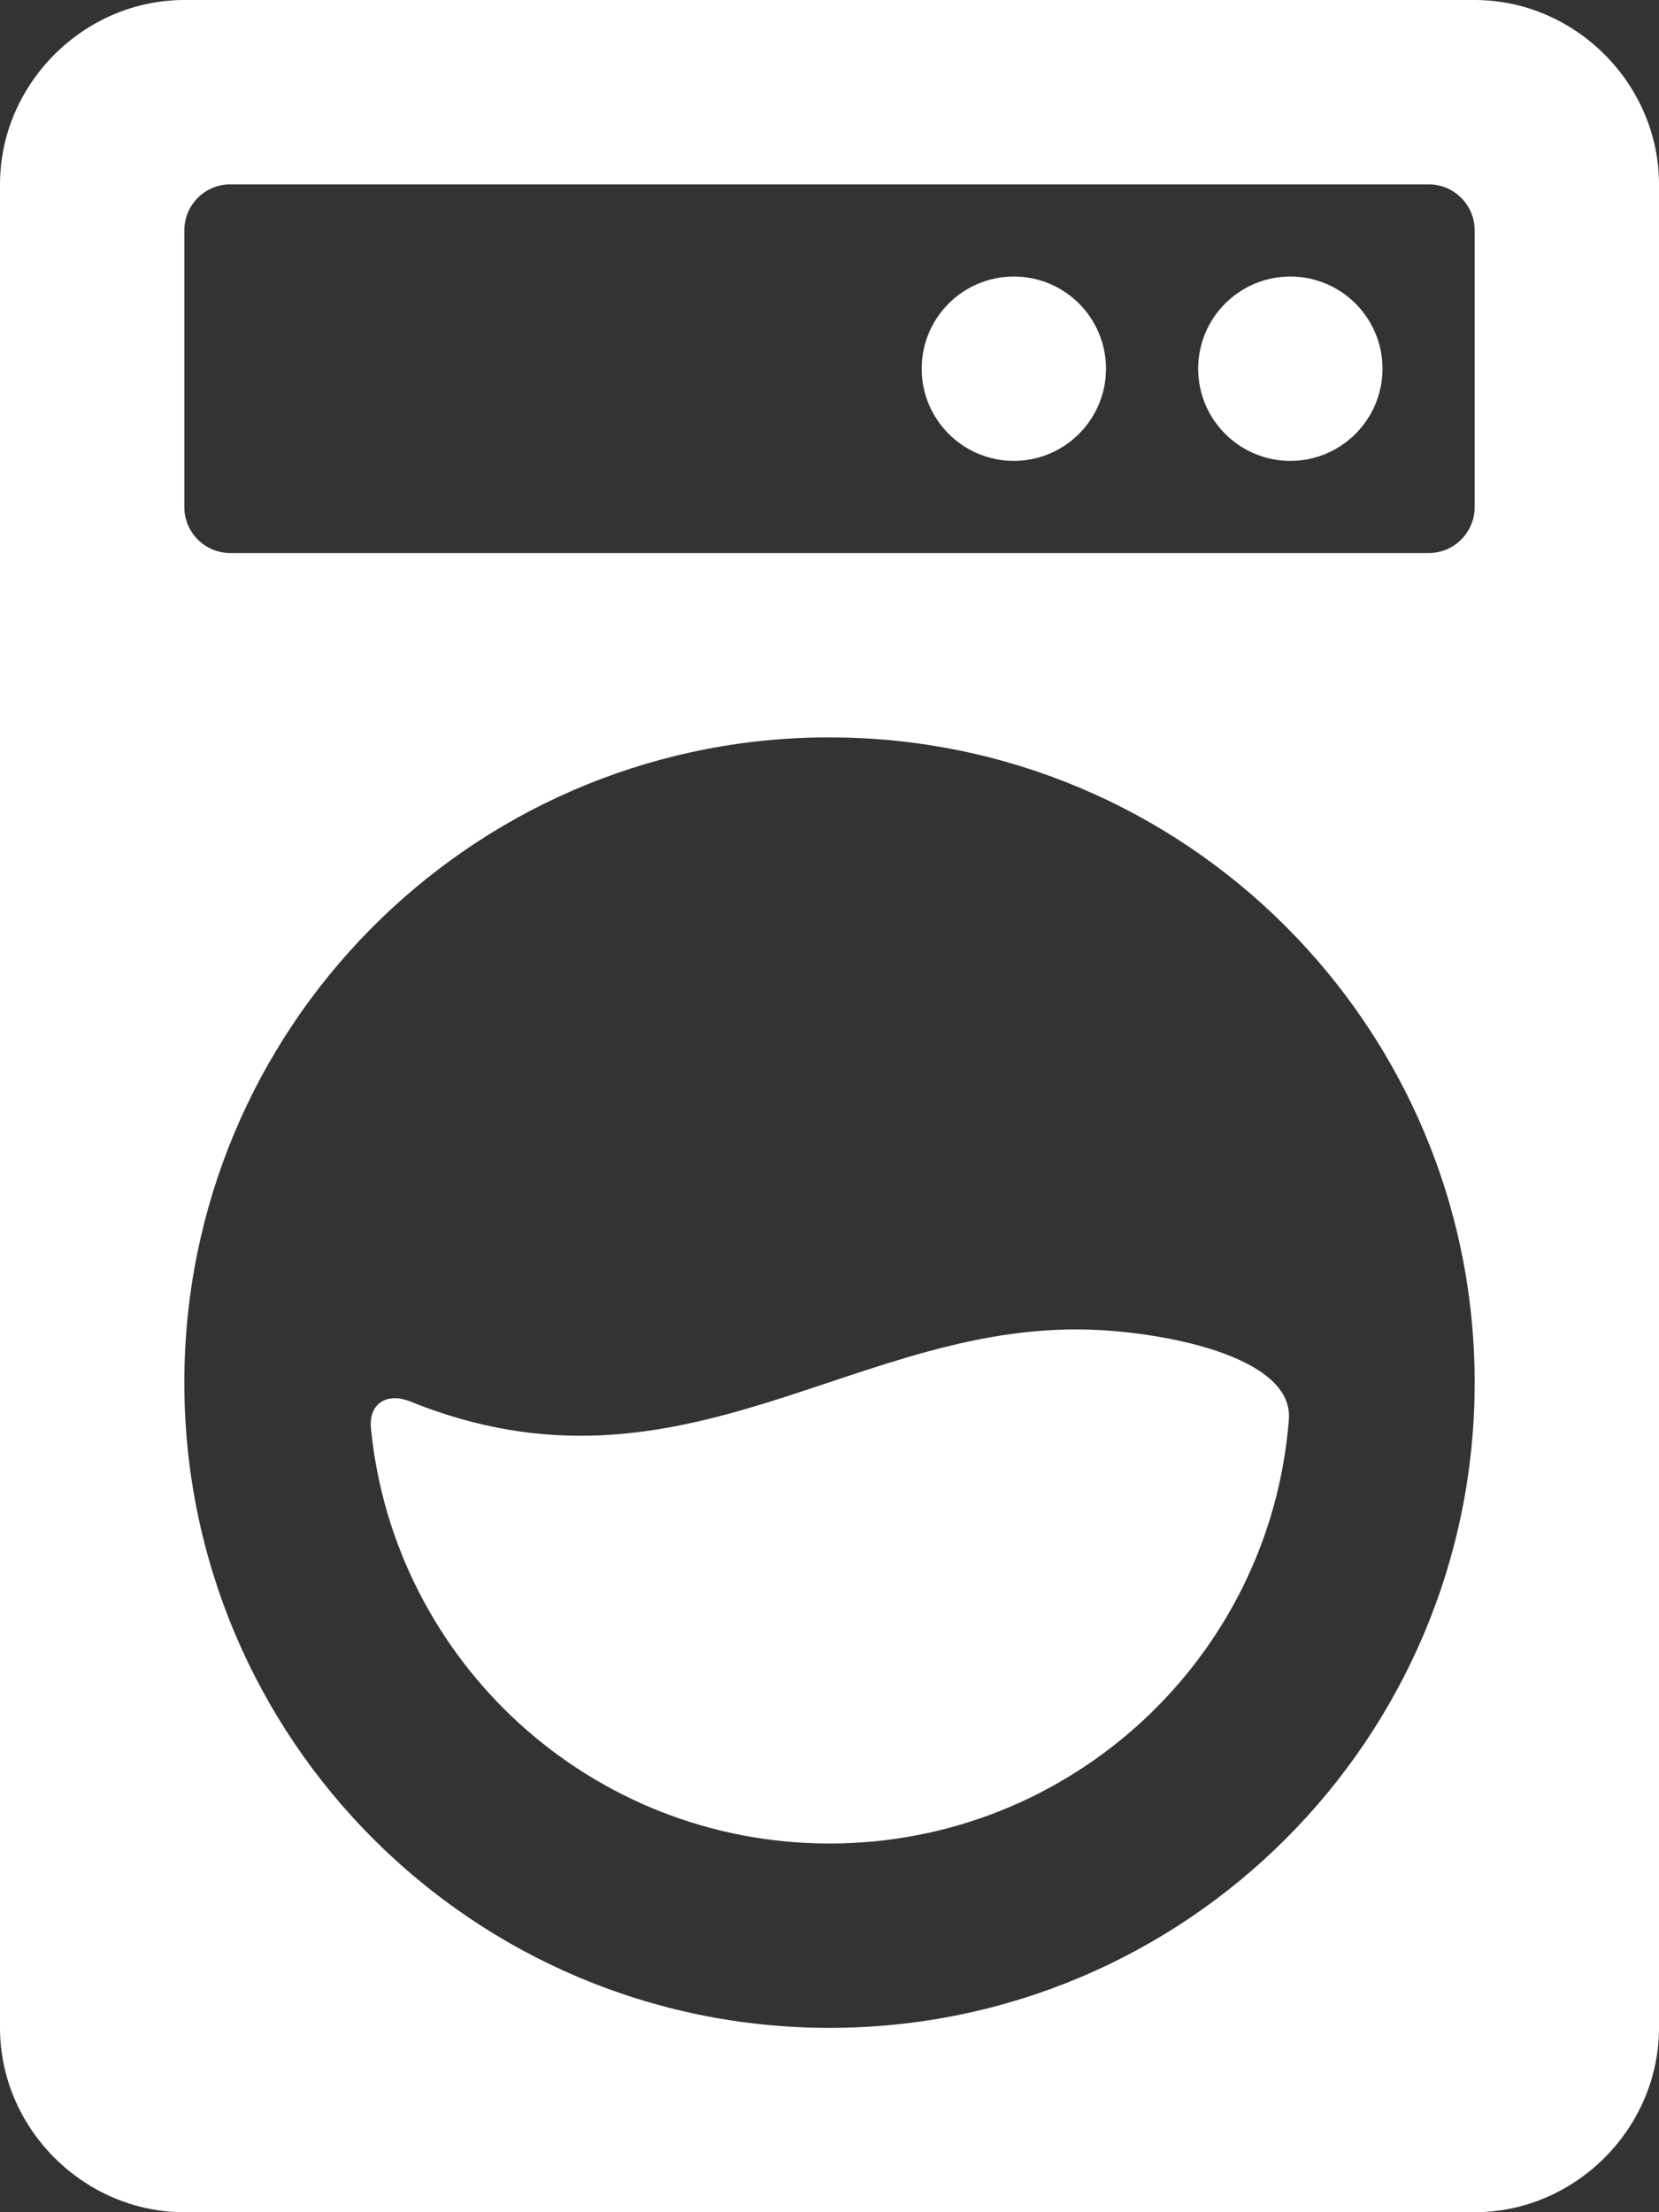 <svg width="18" height="24" viewBox="0 0 18 24" fill="none" xmlns="http://www.w3.org/2000/svg">
<rect x="0" y="0" width="18" height="24" fill="#333333" stroke="none"/>
<path d="M2 0C0.909 0 0 0.909 0 2V22C0 23.091 0.909 24 2 24H16C17.091 24 18 23.091 18 22V2C18 0.909 17.091 0 16 0H2ZM2.5 2H15.5C15.777 2 16 2.223 16 2.5V5.5C16 5.777 15.777 6 15.5 6H2.5C2.223 6 2 5.777 2 5.5V2.5C2 2.223 2.223 2 2.5 2ZM11 3C10.448 3 10 3.448 10 4C10 4.552 10.448 5 11 5C11.552 5 12 4.552 12 4C12 3.448 11.552 3 11 3ZM14 3C13.448 3 13 3.448 13 4C13 4.552 13.448 5 14 5C14.552 5 15 4.552 15 4C15 3.448 14.552 3 14 3ZM8.906 8C8.938 8 8.969 8 9 8C12.866 8 16 11.134 16 15C16 18.866 12.866 22 9 22C5.134 22 2 18.866 2 15C2 11.17 5.077 8.051 8.906 8ZM11.935 14.43C9.312 14.284 7.435 16.409 4.455 15.206C4.199 15.102 3.997 15.225 4.025 15.499C4.275 18.026 6.407 20 9 20C11.627 20 13.784 17.974 13.984 15.4C14.035 14.748 12.762 14.476 11.935 14.43Z" fill="white"/>
</svg>
